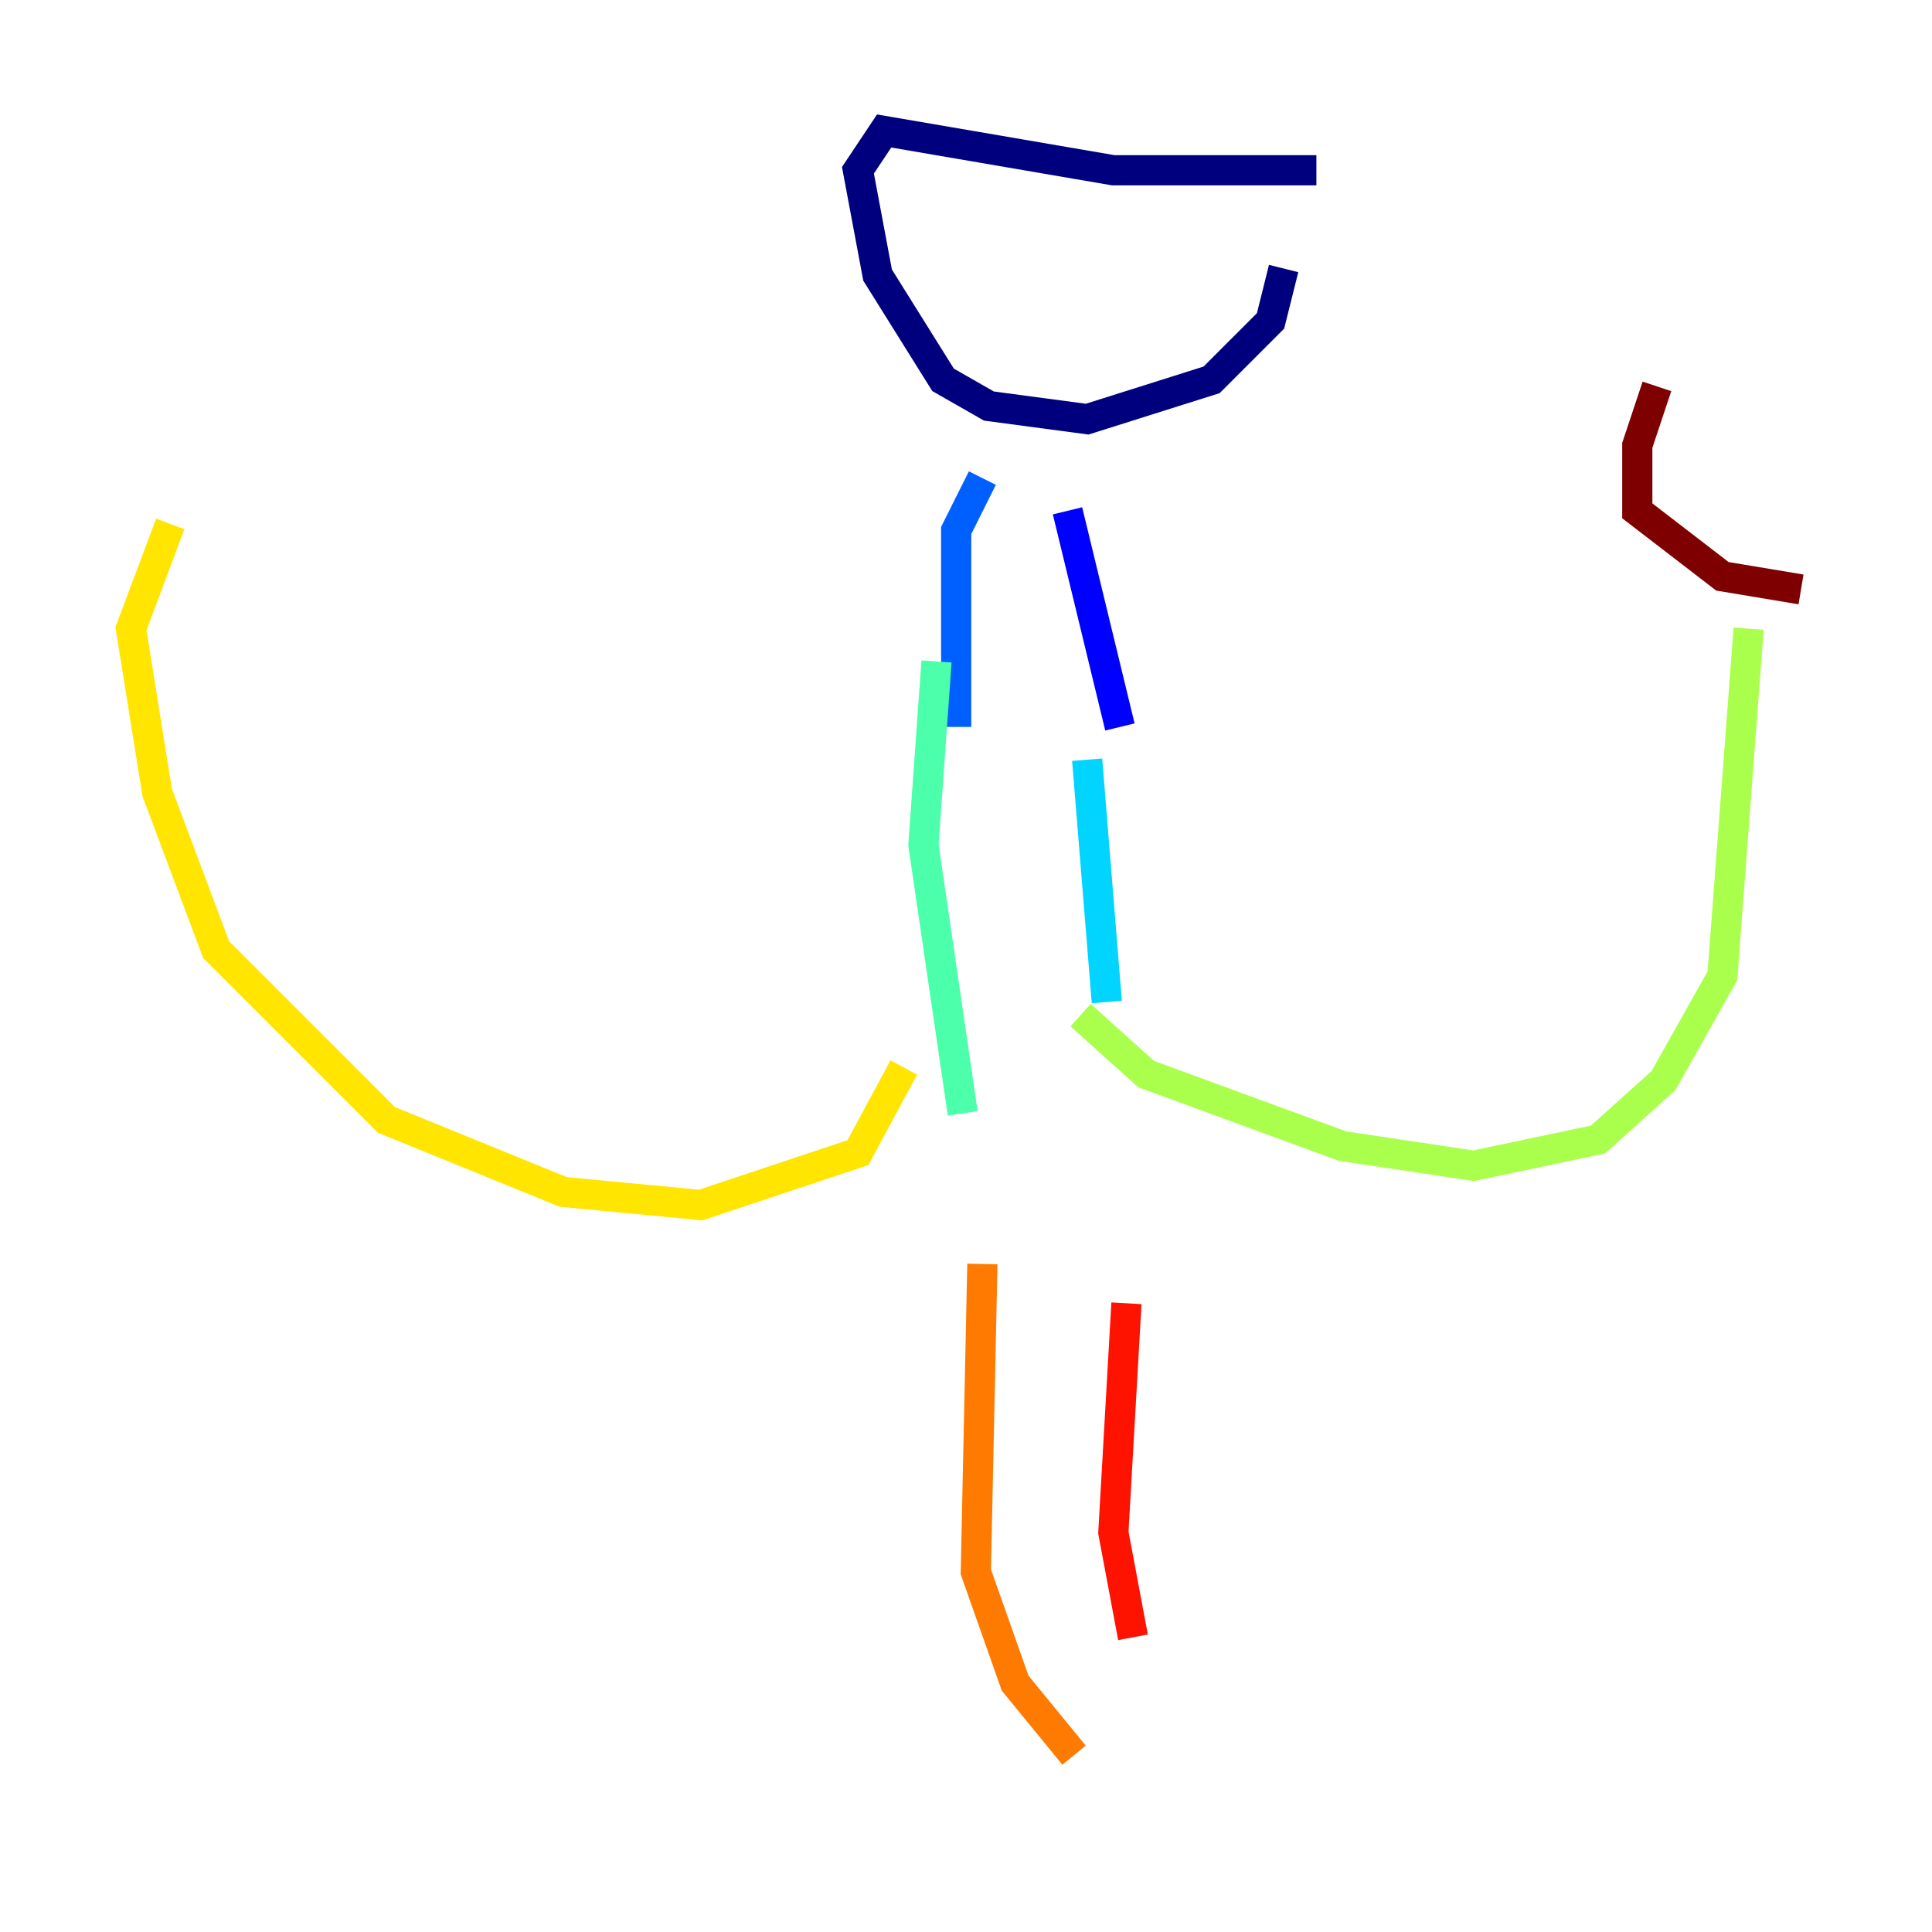 <?xml version="1.0" encoding="utf-8" ?>
<svg baseProfile="tiny" height="128" version="1.2" viewBox="0,0,128,128" width="128" xmlns="http://www.w3.org/2000/svg" xmlns:ev="http://www.w3.org/2001/xml-events" xmlns:xlink="http://www.w3.org/1999/xlink"><defs /><polyline fill="none" points="87.214,11.281 73.763,11.281 58.576,8.678 56.841,11.281 58.142,18.224 62.481,25.166 65.519,26.902 72.027,27.77 80.271,25.166 84.176,21.261 85.044,17.79" stroke="#00007f" stroke-width="2" /><polyline fill="none" points="70.725,33.844 74.197,48.163" stroke="#0000fe" stroke-width="2" /><polyline fill="none" points="65.085,31.675 63.349,35.146 63.349,48.163" stroke="#0060ff" stroke-width="2" /><polyline fill="none" points="72.027,50.332 73.329,66.386" stroke="#00d4ff" stroke-width="2" /><polyline fill="none" points="62.047,43.824 61.18,55.973 63.783,73.763" stroke="#4cffaa" stroke-width="2" /><polyline fill="none" points="71.593,67.254 75.932,71.159 88.949,75.932 97.627,77.234 105.871,75.498 110.21,71.593 114.115,64.651 115.851,41.654" stroke="#aaff4c" stroke-width="2" /><polyline fill="none" points="59.878,70.725 56.841,76.366 46.427,79.837 37.315,78.969 25.6,74.197 14.319,62.915 10.414,52.502 8.678,41.654 11.281,34.712" stroke="#ffe500" stroke-width="2" /><polyline fill="none" points="65.085,83.742 64.651,104.136 67.254,111.512 71.159,116.285" stroke="#ff7a00" stroke-width="2" /><polyline fill="none" points="74.63,86.346 73.763,101.532 75.064,108.475" stroke="#fe1200" stroke-width="2" /><polyline fill="none" points="119.322,39.051 114.115,38.183 108.475,33.844 108.475,29.505 109.776,25.6" stroke="#7f0000" stroke-width="2" /></svg>